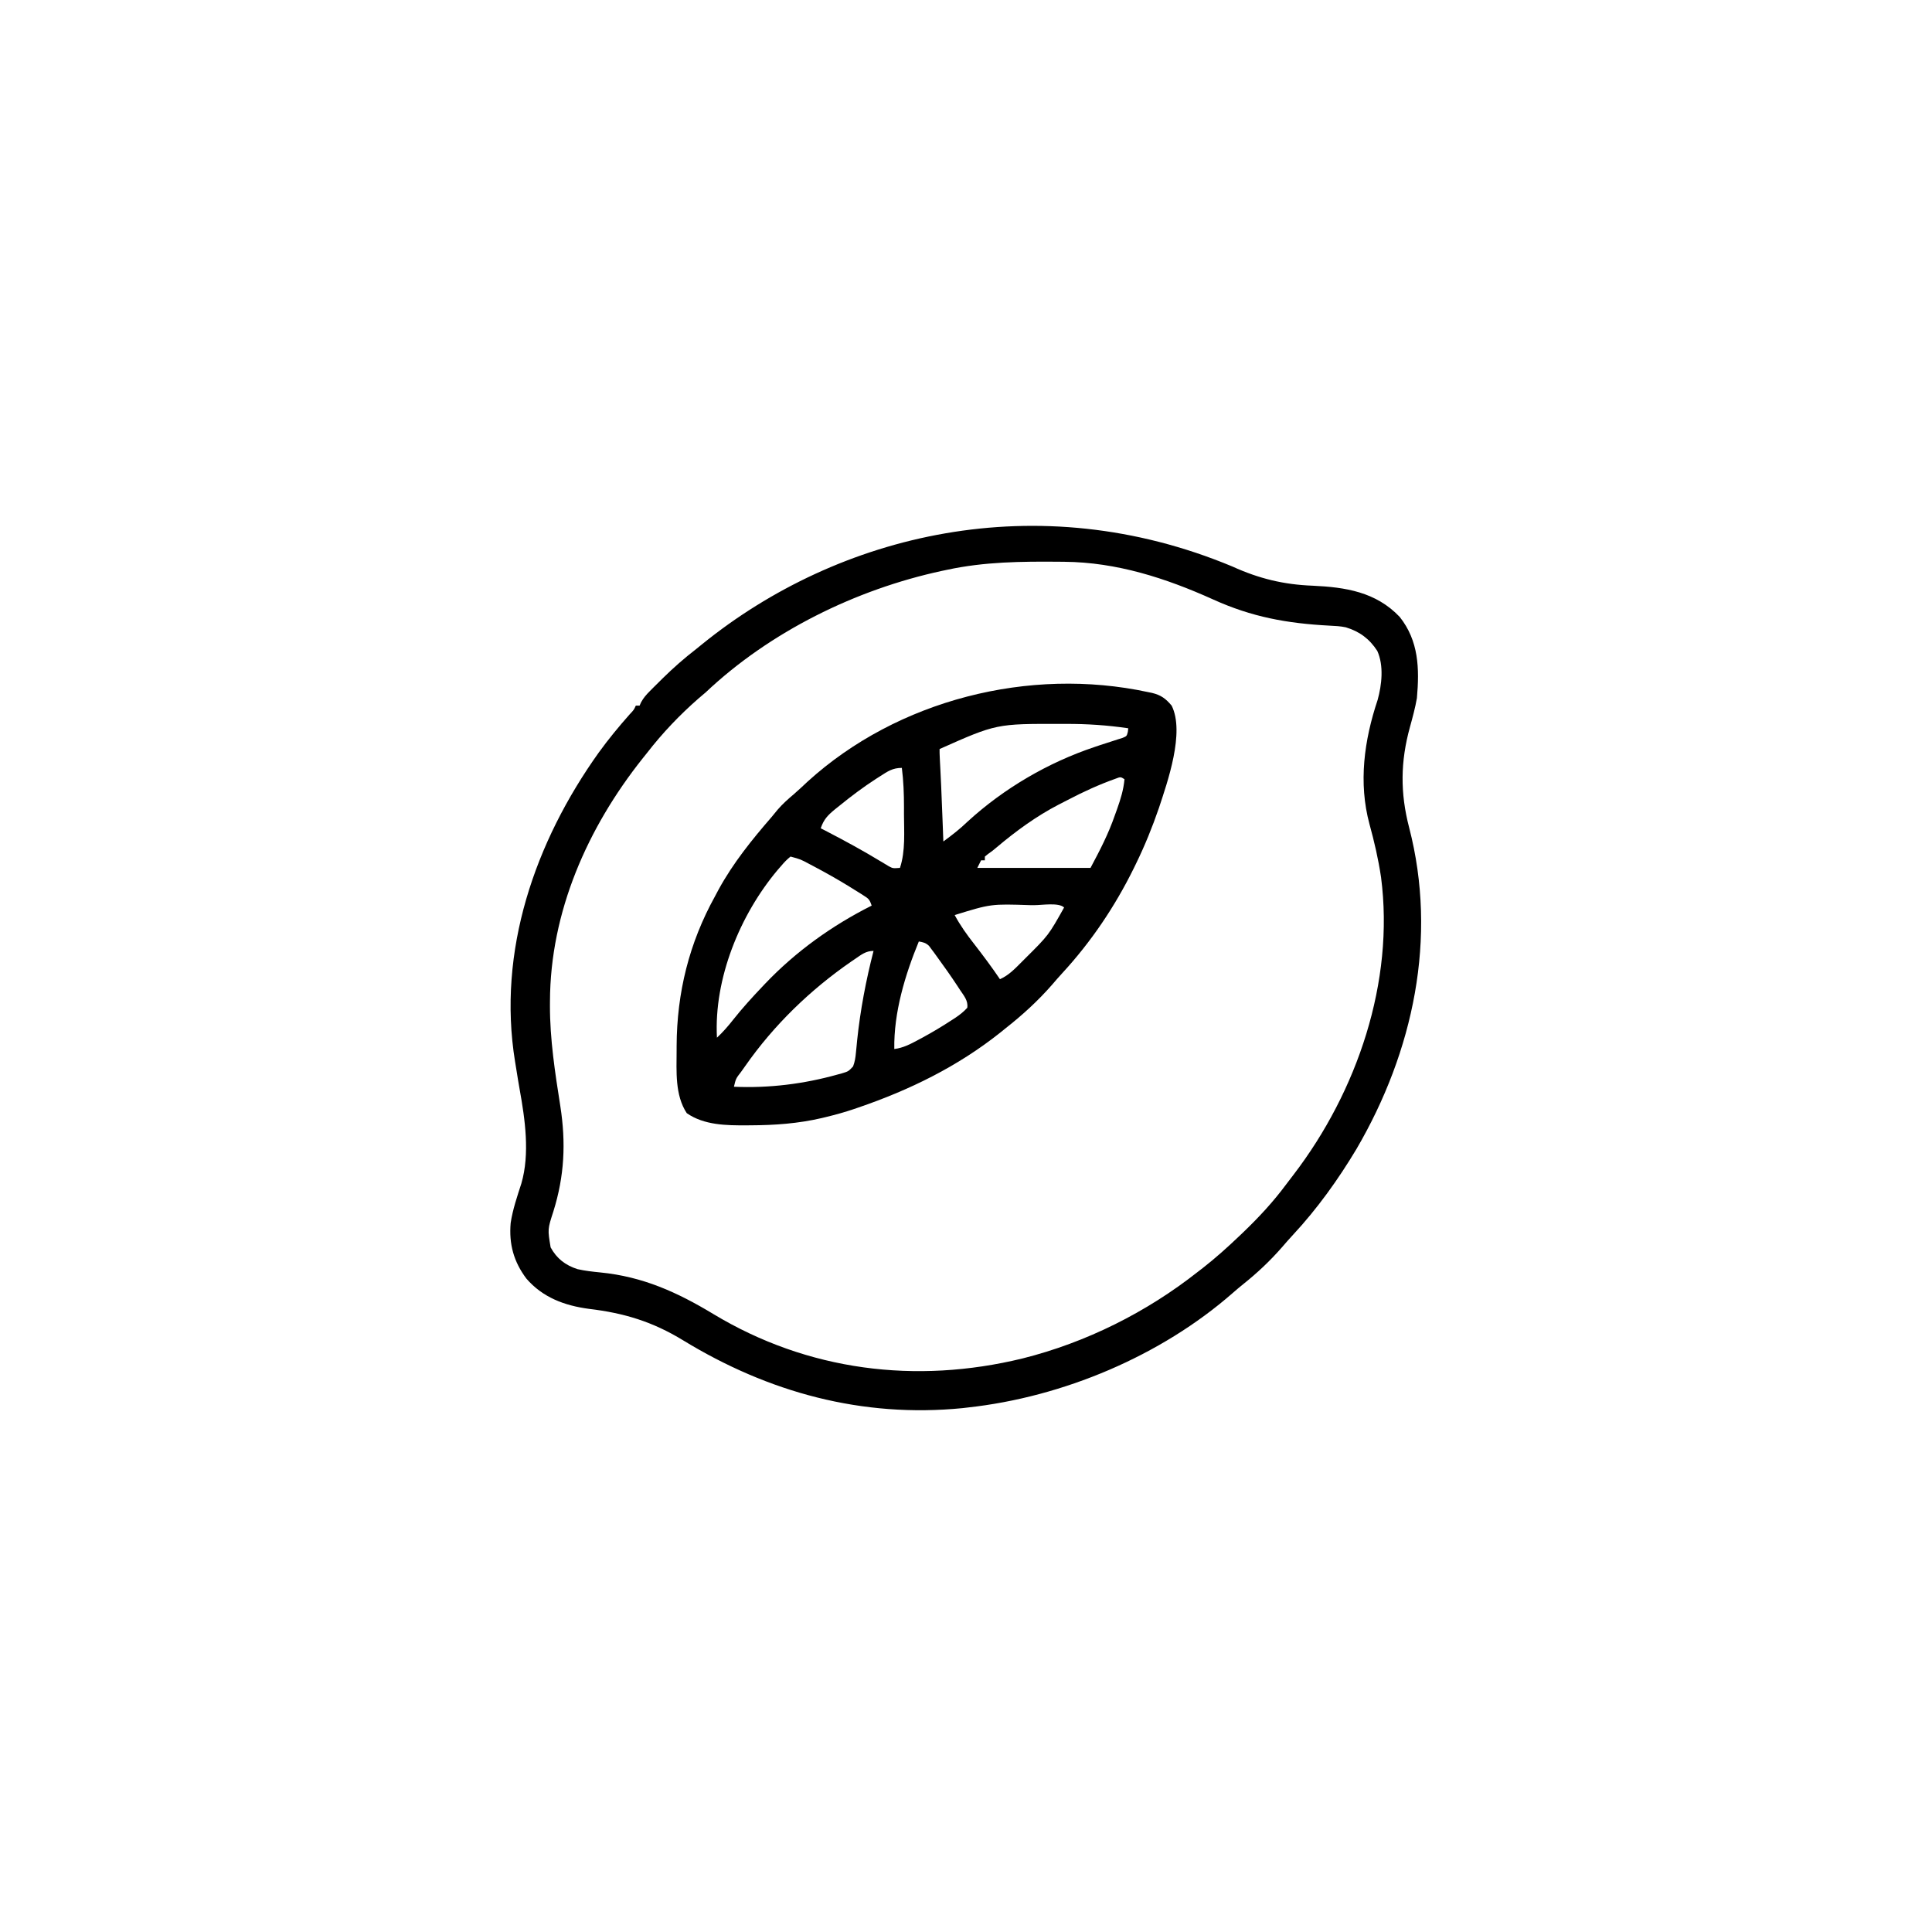 <svg width="300" height="300" viewBox="0 0 300 300" fill="none" xmlns="http://www.w3.org/2000/svg">
<path d="M191.378 87.973C195.468 89.838 199.335 90.778 203.832 90.948C208.937 91.182 213.656 91.912 217.347 95.795C220.312 99.527 220.417 103.818 220.018 108.398C219.749 109.928 219.345 111.413 218.932 112.909C217.457 118.259 217.412 123.131 218.81 128.503C223.246 145.608 219.469 163.284 210.643 178.4C207.797 183.155 204.546 187.69 200.772 191.751C200.184 192.386 199.615 193.032 199.053 193.689C197.205 195.804 195.213 197.677 193.017 199.427C192.485 199.857 191.96 200.297 191.447 200.75C180.261 210.559 165.034 216.942 150.292 218.555C150.019 218.587 149.747 218.62 149.466 218.653C133.864 220.192 119.327 216.219 106.075 208.125C101.338 205.233 96.935 203.891 91.439 203.237C87.666 202.733 84.273 201.476 81.736 198.539C79.77 195.92 79.009 193.178 79.297 189.898C79.611 187.81 80.311 185.776 80.957 183.771C82.299 179.177 81.531 173.798 80.692 169.164C80.517 168.187 80.359 167.208 80.204 166.228C80.131 165.77 80.056 165.312 79.98 164.855C77.183 147.673 83.066 130.718 92.998 116.821C94.489 114.766 96.09 112.826 97.773 110.925C98.432 110.225 98.432 110.225 98.729 109.57C98.923 109.57 99.116 109.57 99.315 109.57C99.428 109.315 99.428 109.315 99.544 109.054C99.933 108.34 100.362 107.862 100.935 107.287C101.141 107.08 101.347 106.872 101.56 106.658C101.89 106.332 101.89 106.332 102.227 106C102.453 105.776 102.679 105.551 102.911 105.32C104.568 103.692 106.264 102.2 108.104 100.781C108.412 100.532 108.72 100.282 109.027 100.032C130.206 82.859 161.078 75.322 191.378 87.973ZM147.069 88.477C146.808 88.531 146.546 88.586 146.277 88.643C132.89 91.525 119.56 98.085 109.569 107.52C109.204 107.832 108.838 108.143 108.471 108.453C105.543 111.013 102.867 113.821 100.487 116.895C100.257 117.182 100.026 117.469 99.789 117.765C91.225 128.531 85.439 141.597 85.399 155.493C85.398 155.706 85.397 155.918 85.395 156.137C85.386 161.406 86.189 166.56 87.006 171.754C87.891 177.441 87.65 182.6 85.93 188.104C85.03 190.877 85.03 190.877 85.502 193.692C86.448 195.433 87.8 196.47 89.678 197.073C90.844 197.336 92.018 197.466 93.207 197.583C99.815 198.234 105.161 200.655 110.78 204.049C125.422 212.875 142.208 214.978 158.788 210.937C168.661 208.461 178.055 203.764 186.034 197.461C186.278 197.273 186.523 197.085 186.775 196.891C188.773 195.331 190.645 193.642 192.479 191.895C192.743 191.643 192.743 191.643 193.012 191.387C195.456 189.043 197.696 186.635 199.713 183.914C200.102 183.391 200.499 182.876 200.898 182.36C210.738 169.489 216.56 152.459 214.449 136.227C214.038 133.442 213.399 130.679 212.651 127.966C210.916 121.531 211.826 114.944 213.918 108.686C214.568 106.333 214.899 103.365 213.866 101.074C212.649 99.195 211.103 98.049 208.967 97.407C208.124 97.228 207.308 97.191 206.448 97.15C199.862 96.802 194.395 95.817 188.339 93.068C181.014 89.767 173.394 87.307 165.3 87.235C165.032 87.232 164.764 87.229 164.489 87.226C158.583 87.176 152.869 87.228 147.069 88.477Z" fill="black"/>
<path d="M178.252 107.465C178.455 107.506 178.658 107.547 178.867 107.59C180.268 107.924 181.014 108.476 181.933 109.57C184.009 113.722 181.289 121.426 179.955 125.464C178.93 128.451 177.754 131.344 176.366 134.18C176.202 134.517 176.202 134.517 176.035 134.86C173.12 140.768 169.43 146.246 164.964 151.095C164.411 151.696 163.878 152.309 163.348 152.93C161.158 155.432 158.762 157.615 156.152 159.668C155.869 159.897 155.587 160.125 155.297 160.36C148.694 165.608 141.253 169.252 133.3 171.973C132.961 172.089 132.961 172.089 132.615 172.208C131.198 172.686 129.773 173.088 128.32 173.438C128.085 173.495 127.851 173.552 127.609 173.61C123.935 174.465 120.322 174.723 116.564 174.738C116.361 174.739 116.157 174.741 115.948 174.743C112.78 174.761 109.331 174.72 106.64 172.852C104.789 170.041 105.056 166.361 105.065 163.129C105.066 162.895 105.066 162.661 105.066 162.42C105.1 154.145 107.009 146.425 111.034 139.16C111.22 138.813 111.405 138.465 111.589 138.118C113.848 133.992 116.754 130.399 119.823 126.856C120.135 126.477 120.446 126.099 120.757 125.72C121.523 124.831 122.374 124.078 123.268 123.321C124.002 122.688 124.702 122.026 125.408 121.362C139.389 108.655 159.863 103.506 178.252 107.465ZM145.898 116.309C145.889 116.72 145.902 117.132 145.923 117.544C145.936 117.808 145.948 118.072 145.961 118.345C145.977 118.633 145.992 118.922 146.008 119.22C146.037 119.83 146.067 120.441 146.096 121.051C146.111 121.374 146.127 121.697 146.143 122.03C146.225 123.778 146.29 125.527 146.355 127.277C146.368 127.613 146.381 127.95 146.394 128.297C146.424 129.086 146.454 129.875 146.484 130.664C147.812 129.694 149.072 128.716 150.256 127.57C155.862 122.433 162.735 118.414 169.941 115.999C170.249 115.895 170.557 115.791 170.875 115.684C171.488 115.481 172.102 115.282 172.718 115.09C172.997 114.998 173.276 114.907 173.564 114.813C173.815 114.734 174.066 114.655 174.324 114.574C174.96 114.308 174.96 114.308 175.132 113.637C175.163 113.364 175.163 113.364 175.195 113.086C171.941 112.607 168.759 112.392 165.472 112.409C165.137 112.41 165.137 112.41 164.795 112.41C154.725 112.38 154.725 112.38 145.898 116.309ZM136.687 120.52C136.377 120.717 136.377 120.717 136.061 120.919C134.074 122.202 132.205 123.607 130.37 125.098C130.006 125.389 130.006 125.389 129.634 125.686C128.522 126.609 127.921 127.22 127.441 128.613C127.778 128.788 128.115 128.962 128.463 129.141C131.282 130.606 134.058 132.117 136.773 133.768C136.992 133.899 137.211 134.029 137.437 134.164C137.629 134.28 137.82 134.397 138.018 134.516C138.65 134.846 138.65 134.846 139.745 134.766C140.62 132.142 140.376 129.128 140.368 126.398C140.369 126.032 140.37 125.666 140.371 125.288C140.369 123.253 140.296 121.258 140.038 119.238C138.609 119.238 137.846 119.772 136.687 120.52ZM173.233 120.913C170.638 121.838 168.199 122.955 165.76 124.236C165.304 124.475 164.845 124.708 164.386 124.94C160.923 126.736 157.73 129.067 154.755 131.58C154.101 132.129 154.101 132.129 153.428 132.605C153.263 132.738 153.099 132.871 152.929 133.008C152.929 133.201 152.929 133.395 152.929 133.594C152.736 133.594 152.542 133.594 152.343 133.594C152.15 133.981 151.956 134.367 151.757 134.766C157.558 134.766 163.359 134.766 169.335 134.766C170.82 131.982 172.113 129.493 173.125 126.563C173.238 126.25 173.351 125.938 173.467 125.616C174.013 124.073 174.463 122.629 174.609 120.996C174.006 120.614 174.006 120.614 173.233 120.913ZM122.753 133.008C122.173 133.475 121.763 133.906 121.288 134.473C121.116 134.67 120.944 134.866 120.766 135.069C114.9 142.041 110.841 151.948 111.327 161.133C112.261 160.257 113.065 159.34 113.854 158.331C115.268 156.546 116.791 154.873 118.359 153.223C118.507 153.066 118.656 152.909 118.809 152.747C123.563 147.759 129.191 143.716 135.351 140.625C135.018 139.627 134.861 139.534 134.007 138.994C133.785 138.853 133.564 138.712 133.335 138.567C132.973 138.344 132.973 138.344 132.604 138.117C132.358 137.963 132.111 137.809 131.857 137.65C130.082 136.558 128.276 135.538 126.434 134.564C126.2 134.441 125.966 134.317 125.725 134.19C124.301 133.426 124.301 133.426 122.753 133.008ZM148.241 142.09C149.114 143.71 150.129 145.13 151.263 146.576C152.652 148.368 154.003 150.171 155.273 152.051C156.653 151.428 157.565 150.457 158.624 149.396C158.829 149.191 159.034 148.985 159.246 148.774C162.813 145.23 162.813 145.23 165.234 140.918C164.422 140.107 161.8 140.553 160.619 140.552C160.408 140.551 160.196 140.551 159.978 140.55C153.886 140.348 153.886 140.348 148.241 142.09ZM142.675 146.192C140.535 151.391 138.773 157.219 138.866 162.891C140.286 162.711 141.396 162.112 142.638 161.444C142.855 161.328 143.071 161.213 143.294 161.093C144.83 160.256 146.321 159.363 147.784 158.405C147.969 158.285 148.154 158.166 148.345 158.043C149.031 157.581 149.639 157.106 150.195 156.492C150.363 155.396 149.67 154.61 149.084 153.735C148.952 153.532 148.82 153.329 148.684 153.12C147.661 151.57 146.591 150.052 145.495 148.554C145.349 148.351 145.202 148.148 145.052 147.939C144.912 147.753 144.772 147.566 144.627 147.374C144.444 147.126 144.444 147.126 144.256 146.874C143.754 146.396 143.35 146.306 142.675 146.192ZM132.806 148.883C132.513 149.082 132.513 149.082 132.215 149.284C125.826 153.692 120.173 159.161 115.722 165.527C115.517 165.816 115.313 166.104 115.102 166.401C114.265 167.483 114.265 167.483 113.964 168.75C119.415 168.987 124.82 168.321 130.077 166.846C130.281 166.79 130.484 166.735 130.693 166.678C131.739 166.367 131.739 166.367 132.464 165.598C132.747 164.855 132.839 164.211 132.912 163.418C132.942 163.116 132.973 162.813 133.004 162.502C133.035 162.177 133.066 161.852 133.099 161.517C133.592 156.828 134.467 152.222 135.644 147.656C134.451 147.656 133.759 148.235 132.806 148.883Z" fill="black"/>
</svg>
